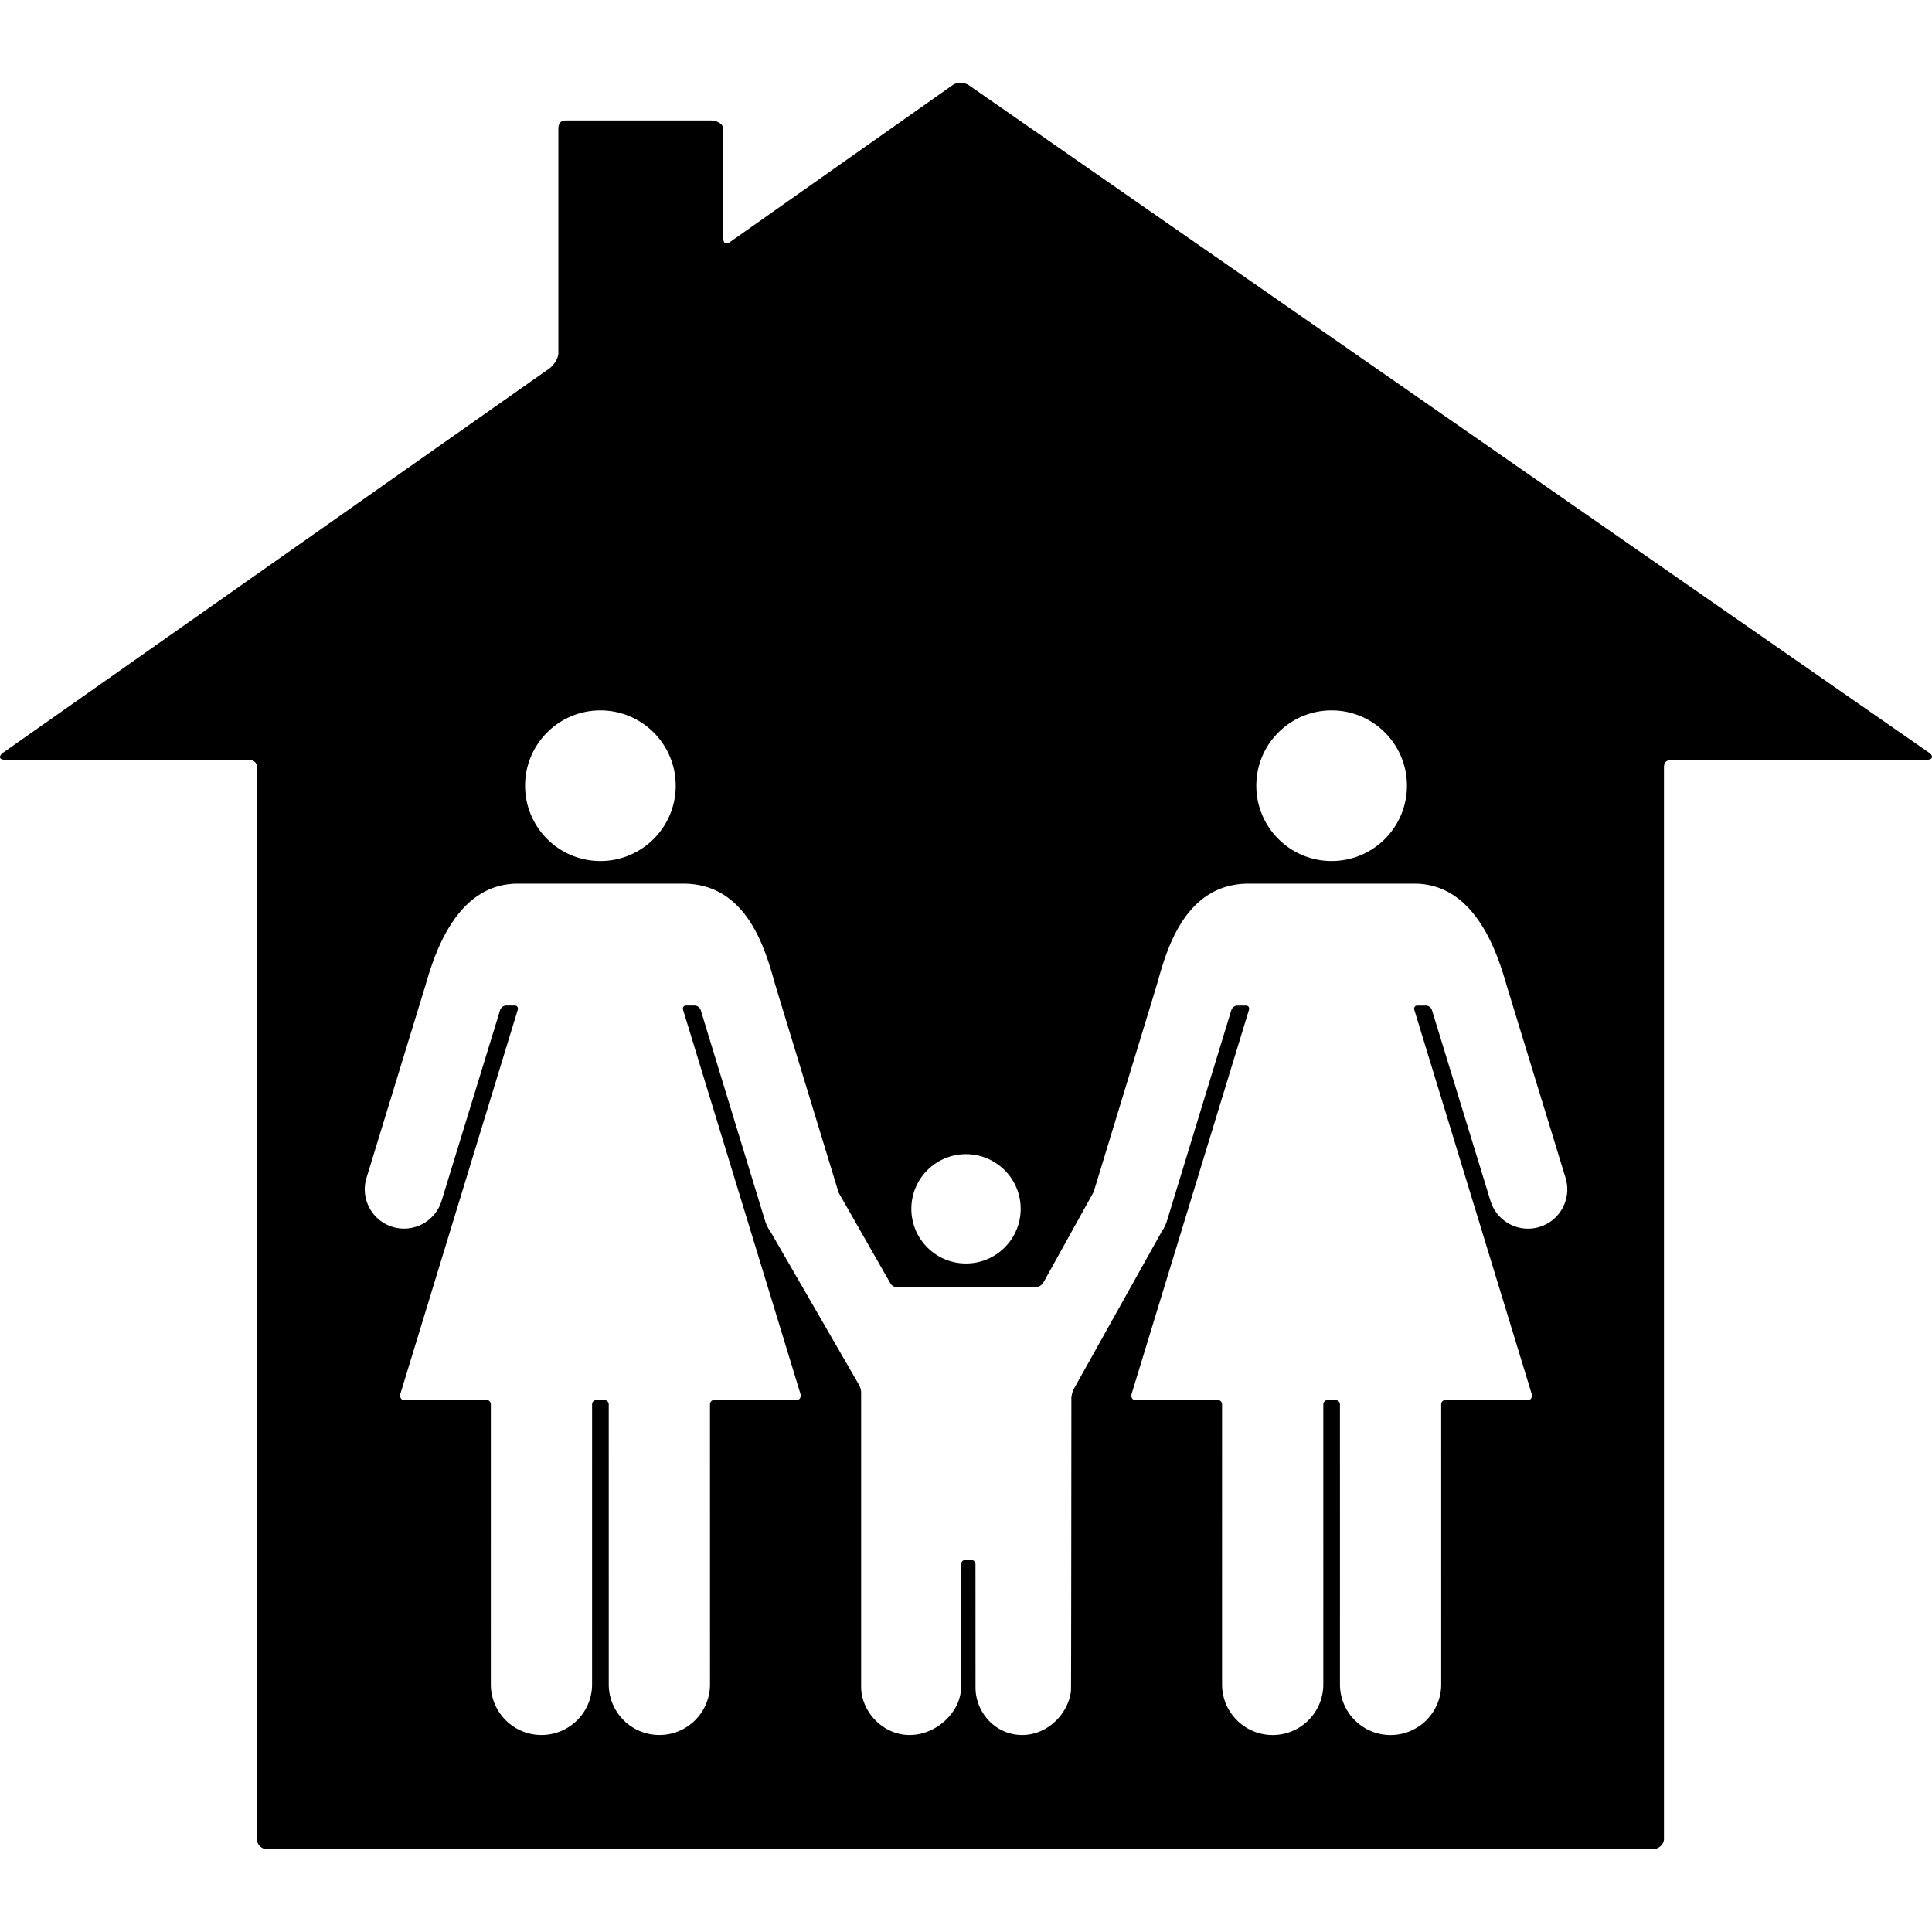 <svg xmlns="http://www.w3.org/2000/svg" width="585.781" height="585.781" viewBox="0 0 585.781 585.781"><path d="M293.812 25.877c-1.372-.952-3.591-1.042-4.958-.086L221.372 73.36c-1.367.961-2.094.335-2.094-1.334V39.079c0-1.669-2.118-2.553-3.792-2.553h-43.839c-1.668 0-2.347.884-2.347 2.553v67.951c0 1.668-1.449 3.801-2.816 4.757L.956 228.206c-1.367.961-1.291 2.128.378 2.128h73.569c1.669 0 2.983.569 2.983 2.237v325.014c0 1.669 1.396 3.079 3.065 3.079h420.253c1.669 0 3.309-1.405 3.309-3.079V232.571c0-1.668 1.066-2.237 2.739-2.237h77.098c1.674 0 1.913-1.167.541-2.118L293.812 25.877zm109.936 189.515c12.612 0 22.835 10.227 22.835 22.835 0 12.613-10.223 22.835-22.835 22.835-12.613 0-22.836-10.227-22.836-22.835s10.223-22.835 22.836-22.835zM292.895 349.945c9.151 0 16.571 7.421 16.571 16.572 0 9.15-7.42 16.571-16.571 16.571s-16.572-7.421-16.572-16.571c0-9.156 7.42-16.572 16.572-16.572zM182.041 215.392c12.613 0 22.835 10.227 22.835 22.835 0 12.613-10.227 22.835-22.835 22.835-12.613 0-22.835-10.227-22.835-22.835s10.222-22.835 22.835-22.835zm284.743 156.609c-6.283 1.927-12.934-1.602-14.865-7.879-.005 0-17.786-57.978-17.786-57.978-.105-.244-.636-1.263-1.879-1.263h-2.511c-.707-.01-1.118.593-.932 1.271l35.601 116.505c.191.68 0 1.865-1.238 1.865h-24.982c-.707 0-1.224.573-1.224 1.281l.005 84.905c0 8.478-6.871 15.348-15.348 15.348-8.478 0-15.348-6.87-15.348-15.348l-.005-84.905a1.28 1.28 0 00-1.276-1.281h-2.492c-.708 0-1.277.573-1.277 1.281l-.004 84.905c0 8.478-6.871 15.348-15.349 15.348-8.477 0-15.348-6.87-15.348-15.348l.005-84.905c0-.708-.517-1.281-1.224-1.281h-24.973c-1.238 0-1.43-1.186-1.238-1.865l35.602-116.504c.187-.68-.226-1.282-.933-1.272H375.254c-1.243 0-1.773 1.019-1.879 1.263 0 0-19.526 63.949-19.531 63.949a11.98 11.98 0 01-1.578 3.261l-26.822 48.013c-.33.598-.603 2.319-.603 2.319s-.048 88.271-.119 88.95c-.779 6.972-7.091 13.416-14.779 13.416-8.138 0-14.052-6.784-14.167-14.205l-.014-37.618c0-.685-.555-1.238-1.239-1.238h-1.874c-.684 0-1.238.554-1.238 1.238l-.005 37.423c-.119 7.425-7.454 14.4-15.591 14.4s-14.602-7.019-14.722-14.443v-89.376c0-.685-.277-1.717-.622-2.31l-26.828-46.426a11.92 11.92 0 01-1.692-3.414c-.005 0-19.531-63.949-19.531-63.949-.105-.244-.636-1.263-1.879-1.263h-2.509c-.708-.009-1.119.593-.933 1.272L242.7 422.648c.191.679 0 1.864-1.238 1.864H216.49c-.708 0-1.224.574-1.224 1.281l.005 84.905c0 8.478-6.871 15.349-15.348 15.349s-15.348-6.871-15.348-15.349l-.005-84.905c0-.707-.574-1.276-1.281-1.276h-2.492c-.708 0-1.276.573-1.276 1.276l-.005 84.905c0 8.478-6.871 15.349-15.348 15.349s-15.348-6.871-15.348-15.349l.004-84.905c0-.707-.516-1.281-1.224-1.281h-24.973c-1.238 0-1.43-1.186-1.238-1.864l35.601-116.505c.187-.679-.225-1.281-.932-1.272h-2.51c-1.243 0-1.774 1.019-1.879 1.263 0 0-17.782 57.978-17.787 57.978-1.932 6.277-8.582 9.807-14.865 7.88-6.283-1.928-9.816-8.583-7.889-14.87.005-.024 17.772-58.03 17.83-58.23 2.72-9.448 9.342-30.968 28.042-30.968h50.165c20.072 0 25.264 21.516 27.98 30.968 0 0 16.185 53.086 19.12 62.706 2.295 4.025 15.754 27.606 15.754 27.606.339.593 1.171 1.071 1.85 1.071h41.692c1.464 0 2.243-.469 2.936-1.664l14.985-27.01c.043-.086.091-.172.134-.258l19.043-62.452c2.721-9.448 7.908-30.968 27.98-30.968h50.165c18.699 0 25.321 21.516 28.042 30.968.057.2 17.824 58.206 17.829 58.23 1.925 6.298-1.609 12.953-7.891 14.88z"/></svg>